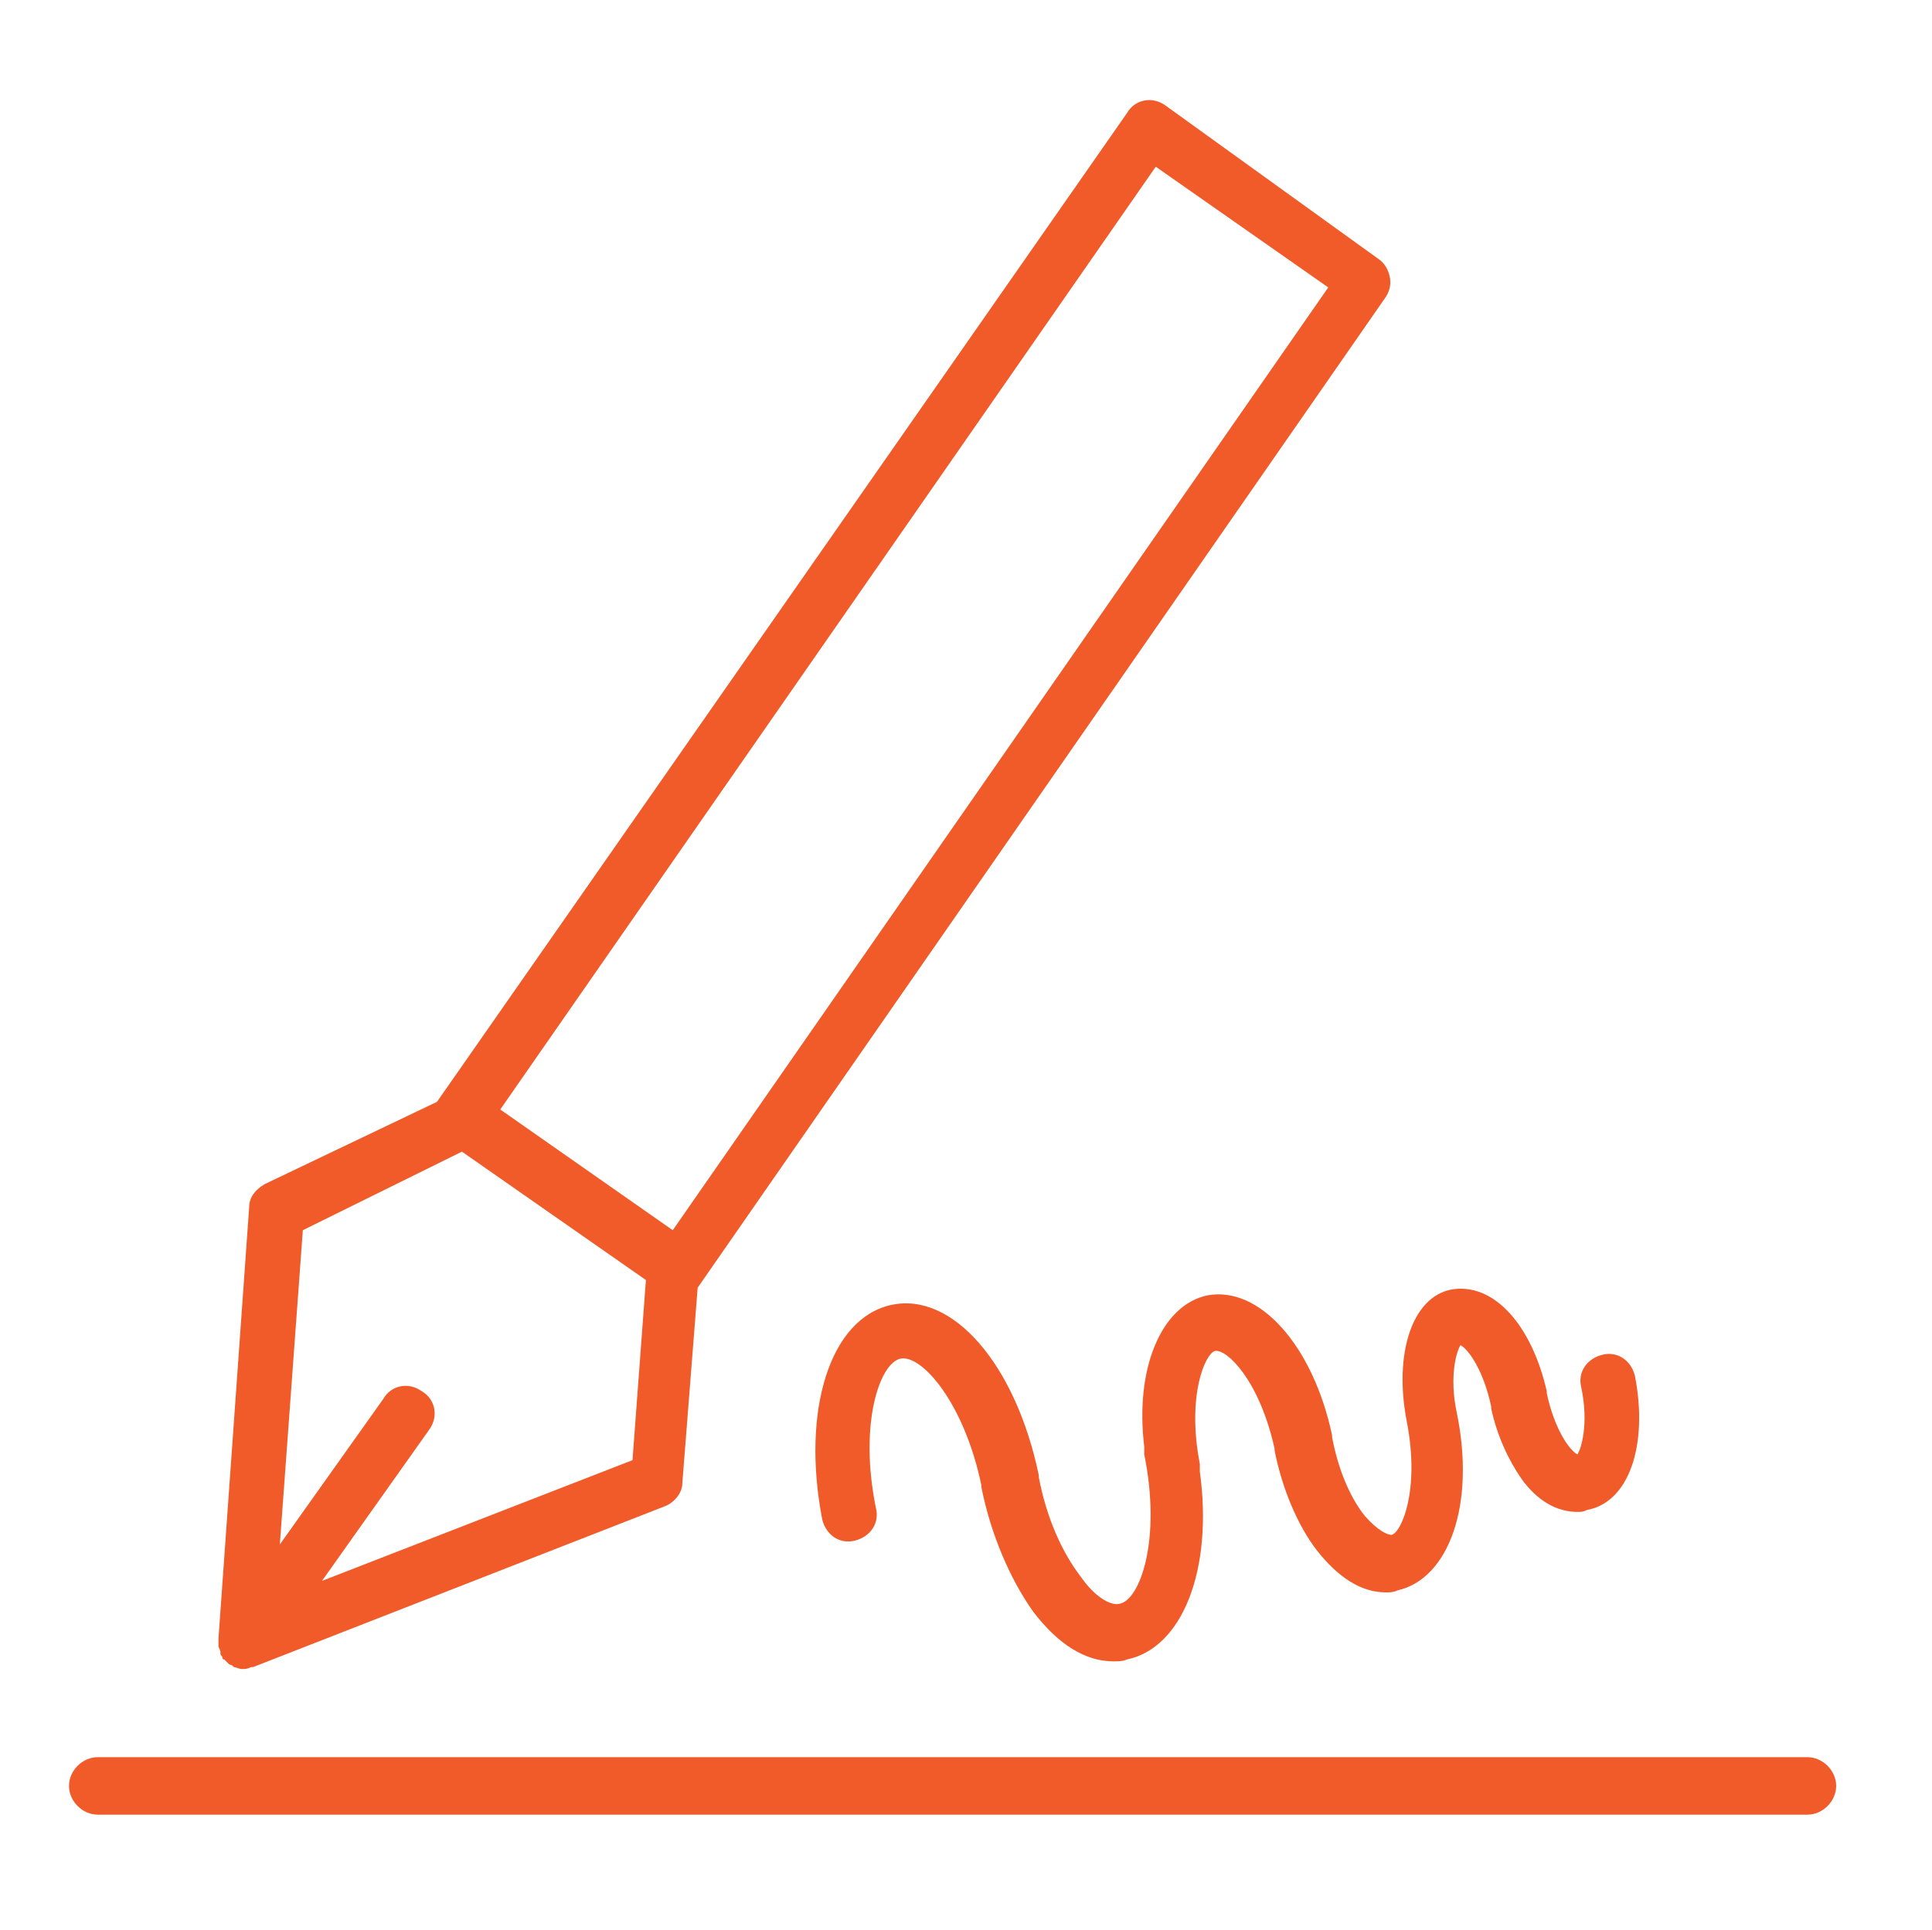 <?xml version="1.0" encoding="UTF-8"?> <!-- Generator: Adobe Illustrator 24.2.0, SVG Export Plug-In . SVG Version: 6.00 Build 0) --> <svg xmlns="http://www.w3.org/2000/svg" xmlns:xlink="http://www.w3.org/1999/xlink" id="Layer_1" x="0px" y="0px" viewBox="0 0 100.8 100.7" style="enable-background:new 0 0 100.8 100.7;" xml:space="preserve"> <style type="text/css"> .st0{fill:#F15A29;} </style> <g> <path class="st0" d="M11.4,85.9C11.4,85.9,11.4,85.9,11.4,85.9c0,0.1,0.1,0.2,0.1,0.3c0,0,0,0.1,0,0.1c0,0.1,0.1,0.1,0.1,0.2 c0,0,0,0.1,0.1,0.1c0.1,0.1,0.1,0.1,0.2,0.2c0,0,0,0,0,0c0,0,0,0,0,0c0,0,0,0,0,0c0.1,0.1,0.2,0.1,0.2,0.1c0,0,0.1,0.1,0.1,0.1 c0.1,0,0.3,0.1,0.4,0.1h0c0,0,0,0,0,0s0,0,0,0c0.2,0,0.3,0,0.5-0.1c0,0,0,0,0.1,0l21.5-8.4c0.5-0.2,0.9-0.7,0.9-1.2l0.8-10.2 c0,0,0,0,0,0l35.9-51.7c0.2-0.3,0.3-0.7,0.2-1.1c-0.1-0.4-0.3-0.7-0.6-0.9L60.8,5.5c-0.7-0.5-1.6-0.3-2,0.4L22.8,57.5c0,0,0,0,0,0 l-9,4.3C13.3,62.1,13,62.5,13,63l-1.6,22.5c0,0,0,0,0,0C11.4,85.7,11.4,85.8,11.4,85.9z M60.3,8.7l9,6.3L35.1,64.2l-9-6.3L60.3,8.7 z M24.1,60.1l9.6,6.7L33,76.2l-16.2,6.3l5.6-7.9c0.5-0.7,0.3-1.6-0.4-2c-0.7-0.5-1.6-0.3-2,0.4l-5.4,7.6l1.2-16.4L24.1,60.1z"></path> <path class="st0" d="M94.3,91.7H5.1c-0.8,0-1.5,0.7-1.5,1.5s0.7,1.5,1.5,1.5h89.2c0.8,0,1.5-0.7,1.5-1.5S95.1,91.7,94.3,91.7z"></path> <path class="st0" d="M73.4,74.2c0.7,3.6-0.3,5.8-0.8,5.9c-0.2,0-0.7-0.2-1.4-1c-0.8-1-1.4-2.5-1.7-4.1c0,0,0,0,0-0.1 c-1-4.7-3.8-7.8-6.5-7.3c-2.4,0.5-3.8,3.8-3.3,7.9c0,0.1,0,0.3,0,0.4c0.9,4.4-0.2,7.6-1.3,7.8c-0.5,0.1-1.3-0.4-2-1.4 c-1-1.3-1.8-3.1-2.2-5.2c0,0,0,0,0-0.1c-1.2-5.8-4.5-9.6-7.7-8.9c-3.2,0.7-4.7,5.5-3.6,11.2c0.2,0.8,0.9,1.3,1.7,1.1 c0.8-0.2,1.3-0.9,1.1-1.7c-0.9-4.4,0.2-7.6,1.3-7.8c1.1-0.2,3.3,2.3,4.2,6.6c0,0,0,0,0,0.1c0.5,2.5,1.5,4.8,2.7,6.5 c1.3,1.7,2.7,2.6,4.2,2.6c0.2,0,0.5,0,0.7-0.1c2.9-0.6,4.5-4.7,3.8-9.8c0-0.1,0-0.2,0-0.4c-0.7-3.6,0.3-5.8,0.8-5.9 c0.6-0.1,2.3,1.5,3.1,5.1c0,0,0,0,0,0.1c0.4,2,1.2,3.9,2.2,5.2c1.1,1.4,2.3,2.2,3.6,2.2c0.2,0,0.4,0,0.6-0.1 c2.7-0.6,4.1-4.5,3.1-9.3c0,0,0,0,0,0c-0.4-1.9,0-3.2,0.2-3.5c0.4,0.2,1.2,1.3,1.6,3.2c0,0,0,0.1,0,0.1c0.3,1.4,0.9,2.7,1.6,3.7 c0.8,1.1,1.8,1.7,2.9,1.7c0.2,0,0.3,0,0.5-0.1c2.2-0.4,3.2-3.4,2.5-7c-0.2-0.8-0.9-1.3-1.7-1.1c-0.8,0.2-1.3,0.9-1.1,1.7 c0.4,1.9,0,3.2-0.2,3.5c-0.4-0.2-1.2-1.3-1.6-3.2c0,0,0-0.1,0-0.1c-0.8-3.5-2.8-5.7-5-5.3C73.7,67.7,72.7,70.6,73.4,74.2 C73.4,74.2,73.4,74.2,73.4,74.2z"></path> </g> </svg> 